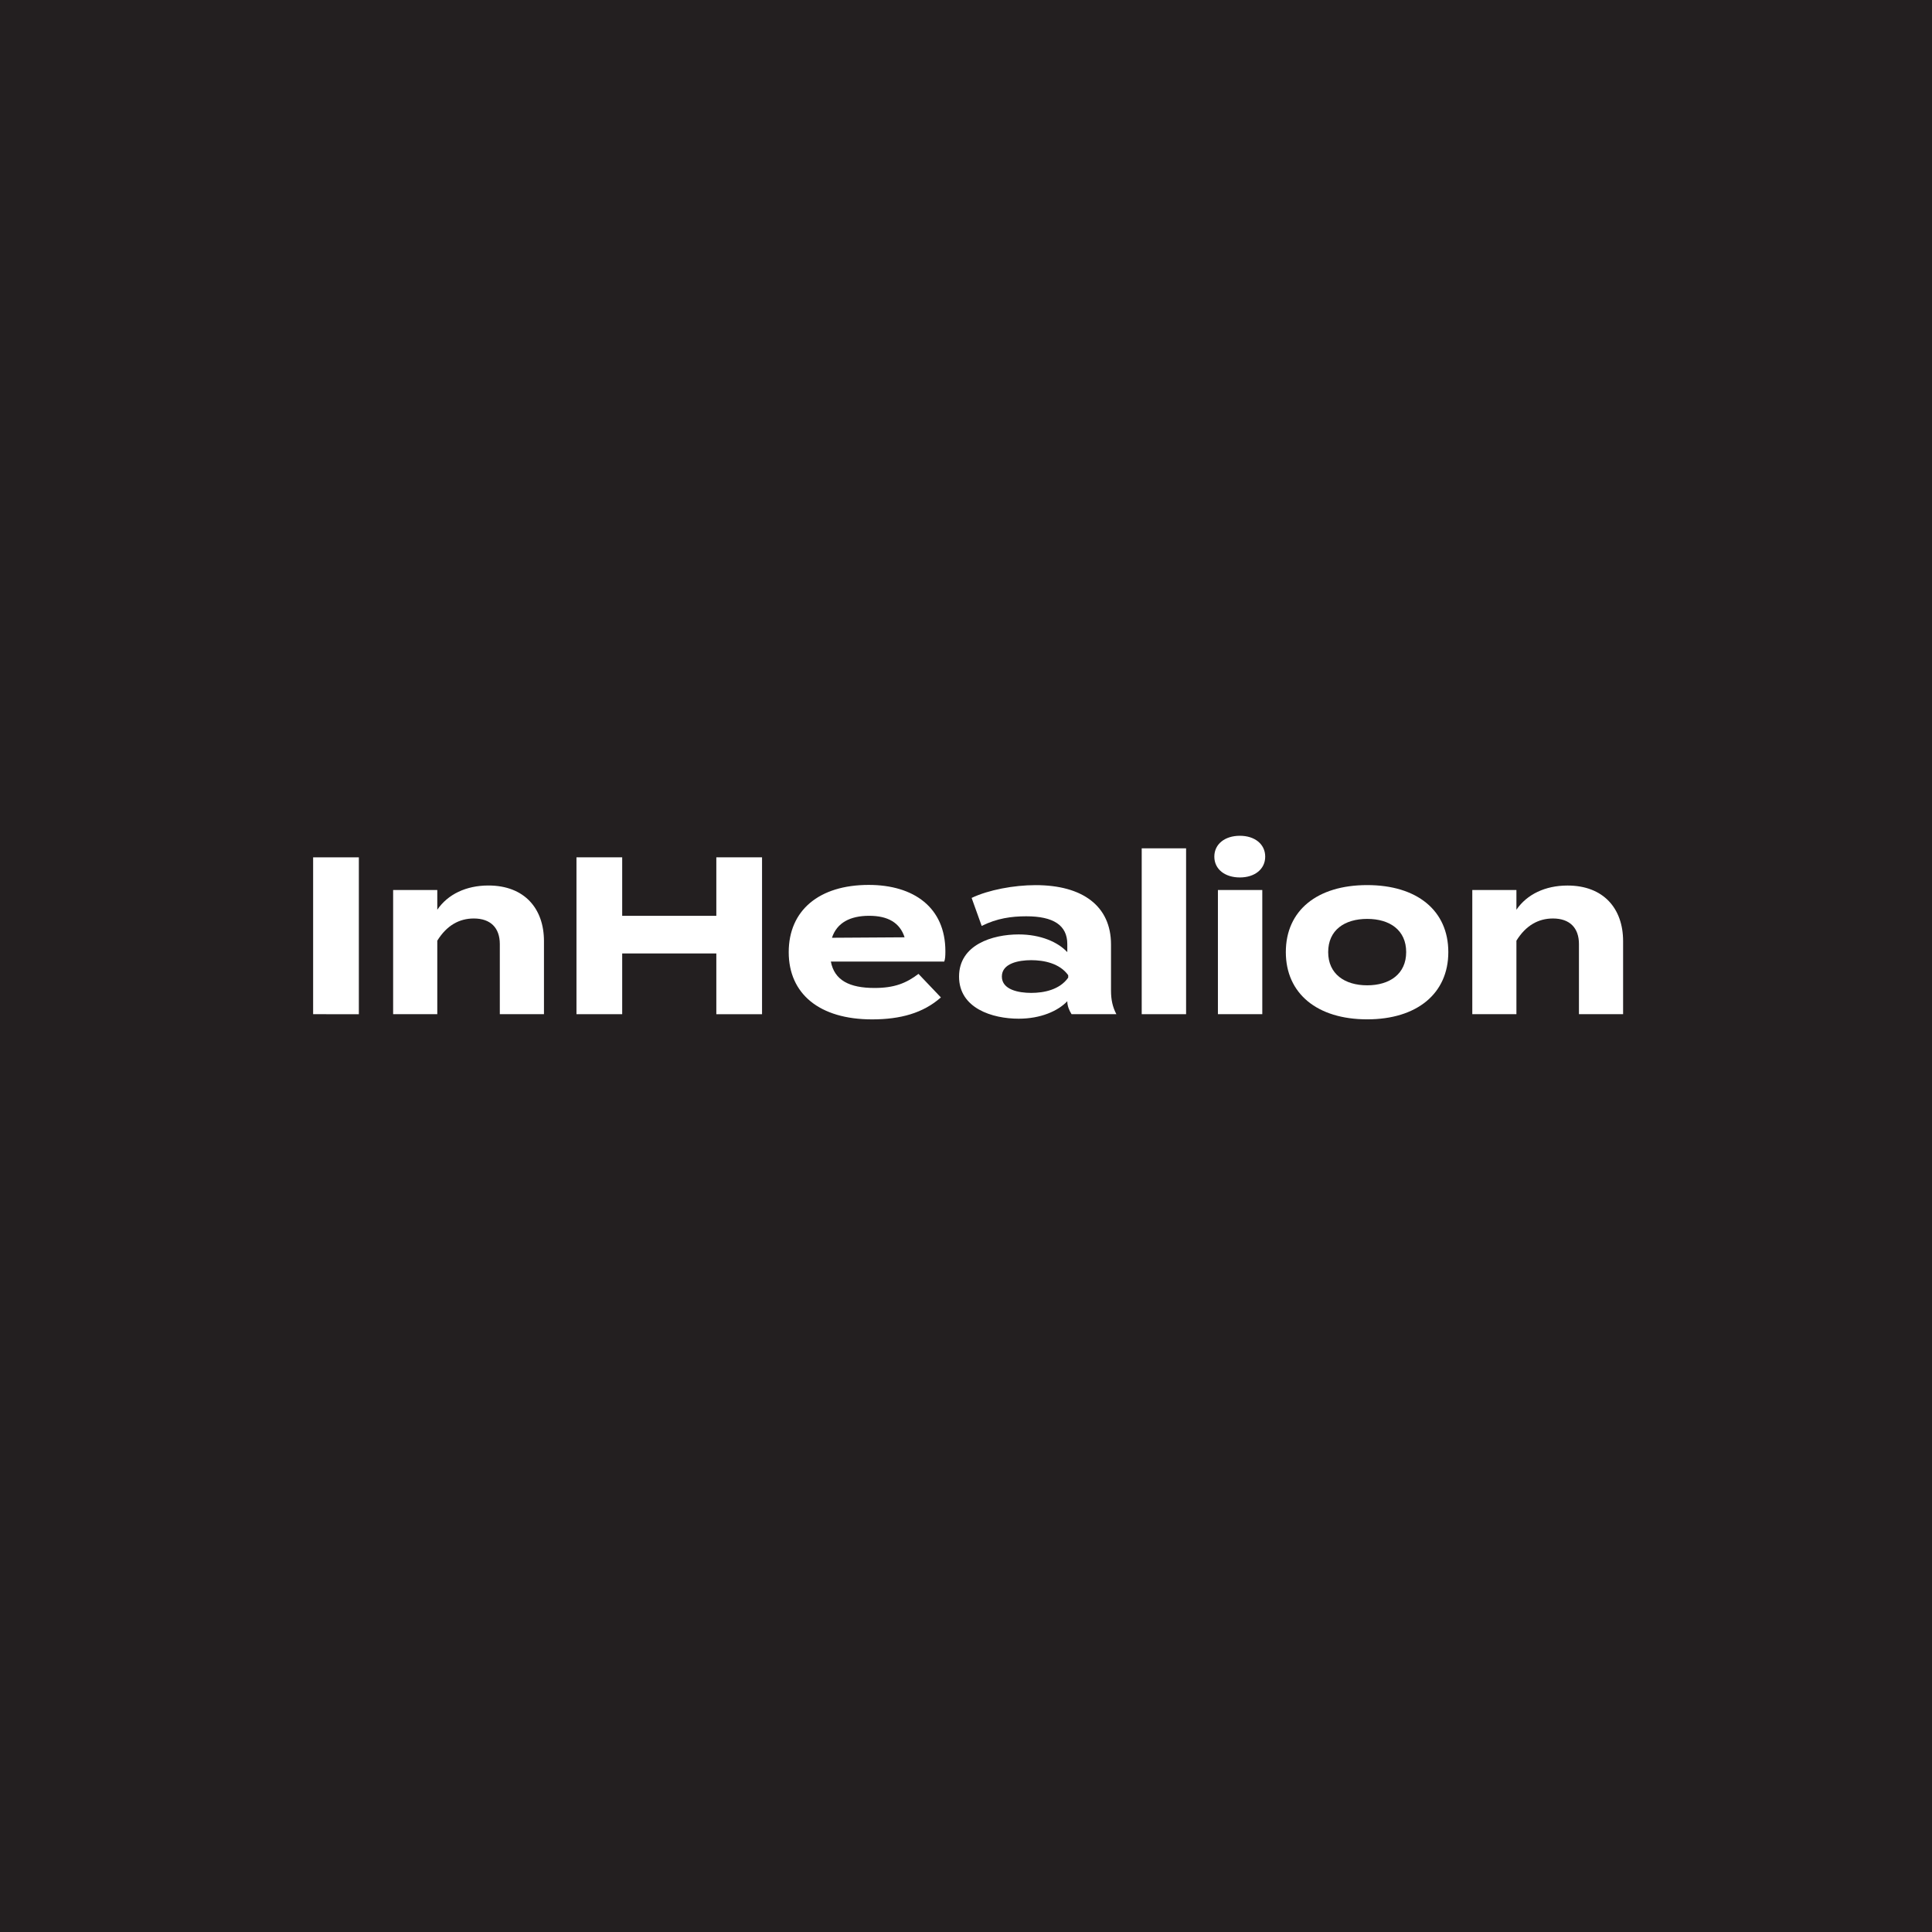 <svg id="Designs" xmlns="http://www.w3.org/2000/svg" viewBox="0 0 1920 1920"><defs><style>.cls-1{fill:#231f20;}.cls-2{fill:#fff;}</style></defs><rect class="cls-1" width="1920" height="1920"/><path class="cls-2" d="M311.18,1007.89V852h45.44v155.92Z"/><path class="cls-2" d="M390.69,1007.89V884.49h43.88v19.6C445,888.72,463.3,880,485.35,880c35.86,0,55.24,22.94,55.24,55.24v72.61H496.71V938.17c0-16-9.13-25.39-25.83-25.39-14.48,0-26.95,6.91-36.31,22.05v73.06Z"/><path class="cls-2" d="M757.31,852v155.92H711.88V947.53H618.33v60.36H572.89V852h45.44v58.14h93.55V852Z"/><path class="cls-2" d="M869.12,981.83c19.6,0,31.41-4.68,43.66-14l22.27,23.39c-17.59,15.59-40.31,21.83-68.38,21.83-52.34,0-82.85-25.39-82.85-66.82s30.07-66.82,79.51-66.82c44.55,0,76.18,22.27,76.18,65.93,0,4.9-.22,7.8-1.12,10.24H825.69C829.25,974.25,844.18,981.83,869.12,981.83ZM826.8,931.94l72.17-.45c-4.68-14.48-16.48-21.38-35.19-21.38C844.85,910.11,831.71,917,826.8,931.94Z"/><path class="cls-2" d="M1104.11,938.62V984.5c0,8.91,1.56,16.26,5.34,23.39h-44.54c-2.45-3.79-4.24-8.47-4.24-12.7V995c-9.35,9.8-26.5,17.37-48.33,17.37-26.06,0-59.25-10.24-59.25-41.87s33.19-41.88,59.25-41.88c21.83,0,39,7.58,48.33,17.6v-8c0-18.71-13.8-27.62-40.75-27.62-14.71,0-29.18,2-44.33,9.58l-10-27.84c16.7-8,42.1-12.7,63.48-12.7C1076,879.59,1104.11,900.53,1104.11,938.62Zm-42.54,30.51c-8.47-11.8-24.06-14.92-36.75-14.92-12.48,0-29.18,3.12-29.18,16.26s16.7,16.26,29.18,16.26c12.69,0,28.28-3.12,36.75-15.15Z"/><path class="cls-2" d="M1134.62,1007.89V843.06h44.1v164.83Z"/><path class="cls-2" d="M1206.79,851.31c0-12.48,10.46-20.72,25.39-20.72,14.7,0,25.17,8.24,25.17,20.72S1246.88,872,1232.18,872C1217.25,872,1206.79,863.78,1206.79,851.31Zm47.66,156.58h-44.1V884.49h44.1Z"/><path class="cls-2" d="M1277.84,946.19c0-41.43,31.18-66.6,80.85-66.6,49.45,0,80.63,25.17,80.63,66.6,0,41.21-31.18,66.82-80.63,66.82C1309,1013,1277.84,987.4,1277.84,946.19Zm119.6,0c0-21.83-16.26-33-38.75-33s-38.76,11.13-38.76,33c0,21.6,16.26,33,38.76,33S1397.44,967.79,1397.44,946.19Z"/><path class="cls-2" d="M1463.15,1007.89V884.49H1507v19.6c10.47-15.37,28.73-24.05,50.78-24.05,35.86,0,55.24,22.94,55.24,55.24v72.61h-43.88V938.17c0-16-9.13-25.39-25.84-25.39-14.47,0-26.95,6.91-36.3,22.05v73.06Z"/></svg>